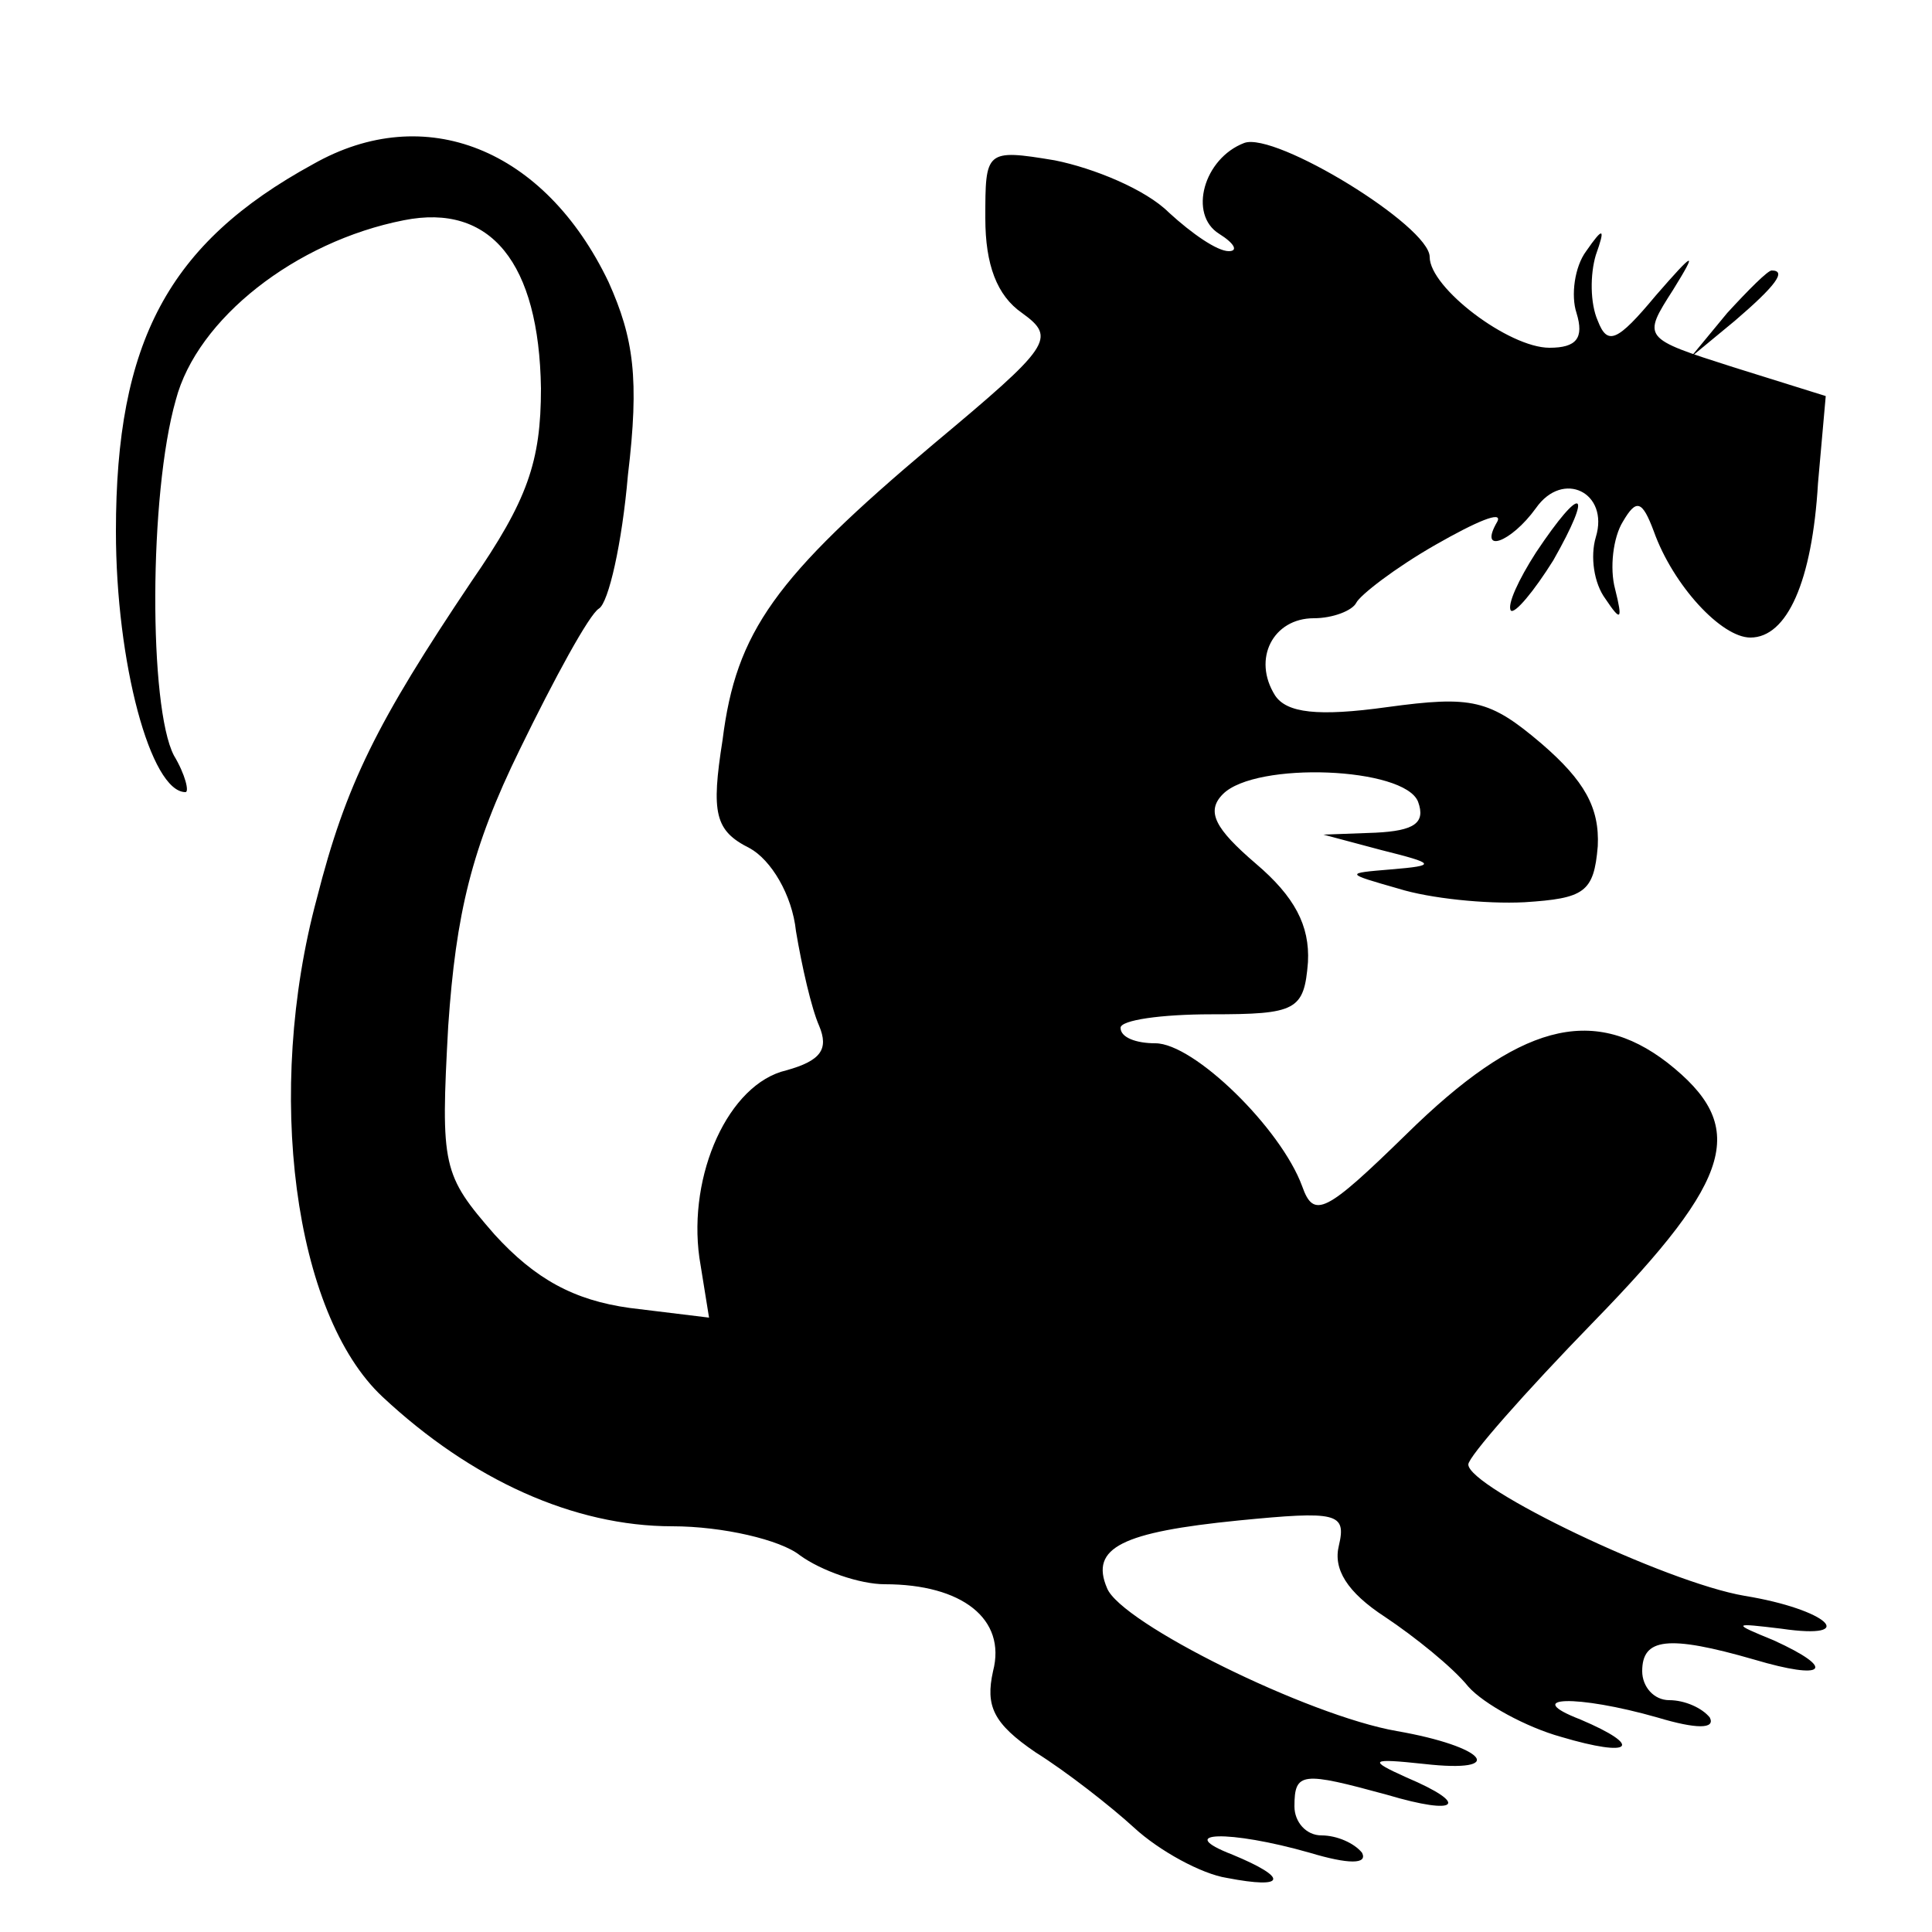 <?xml version="1.0" standalone="no"?>
<!DOCTYPE svg PUBLIC "-//W3C//DTD SVG 20010904//EN"
 "http://www.w3.org/TR/2001/REC-SVG-20010904/DTD/svg10.dtd">
<svg version="1.0" xmlns="http://www.w3.org/2000/svg"
 width="100pt" height="100pt" viewBox="0 0 100 100"
 preserveAspectRatio="xMidYMid meet">
<g transform="translate(0,100) scale(0.1,-0.1)"
fill="#000000" stroke="none">
<path d="M162 915 c-75 -41 -102 -92 -102 -190 0 -68 18 -135 36 -135 2 0 0 9
-6 19 -13 25 -13 135 1 184 11 42 62 82 118 93 45 9 70 -22 71 -87 0 -38 -7
-58 -36 -100 -49 -73 -65 -105 -80 -164 -27 -100 -12 -215 34 -258 46 -43 99
-67 150 -67 26 0 56 -7 66 -15 11 -8 31 -15 44 -15 40 0 63 -18 56 -45 -4 -18
0 -27 22 -42 16 -10 39 -28 51 -39 13 -12 35 -24 48 -26 31 -6 32 0 3 12 -31
12 -2 13 40 1 20 -6 30 -6 27 0 -4 5 -13 9 -21 9 -8 0 -14 7 -14 15 0 18 4 18
48 6 37 -11 43 -5 10 9 -20 9 -19 10 9 7 44 -5 32 9 -14 17 -46 8 -143 56
-150 74 -9 21 8 29 68 35 51 5 56 4 52 -13 -3 -12 4 -24 24 -37 15 -10 35 -26
43 -36 8 -9 30 -21 48 -26 37 -11 43 -5 10 9 -31 12 -2 13 40 1 20 -6 30 -6
27 0 -4 5 -13 9 -21 9 -8 0 -14 7 -14 15 0 17 13 19 58 6 37 -11 43 -5 10 10
-22 9 -21 9 4 6 41 -6 24 10 -19 17 -41 7 -143 56 -143 68 0 4 29 37 65 74 73
75 80 101 38 134 -39 30 -77 20 -135 -37 -42 -41 -48 -44 -54 -27 -11 30 -56
74 -76 74 -10 0 -18 3 -18 8 0 4 21 7 47 7 44 0 48 2 50 27 1 19 -7 34 -27 51
-21 18 -26 27 -17 36 17 17 94 14 101 -4 4 -11 -2 -15 -22 -16 l-27 -1 30 -8
c28 -7 29 -8 5 -10 -24 -2 -24 -2 4 -10 16 -5 45 -8 65 -7 31 2 36 5 38 29 1
20 -7 34 -29 53 -27 23 -36 25 -80 19 -36 -5 -52 -3 -58 6 -12 19 -1 40 20 40
10 0 20 4 22 8 2 4 20 18 41 30 21 12 35 18 32 12 -10 -17 7 -11 20 7 14 20
38 8 31 -15 -3 -10 -1 -24 5 -32 8 -12 9 -11 5 5 -3 11 -1 27 4 35 7 12 10 11
16 -5 10 -28 35 -55 50 -55 19 0 32 29 35 80 l4 45 -48 15 c-47 15 -47 15 -31
40 13 21 11 20 -9 -3 -20 -24 -25 -26 -30 -13 -4 9 -4 24 -1 34 5 14 4 15 -5
2 -6 -8 -8 -23 -5 -32 4 -13 0 -18 -14 -18 -21 0 -62 31 -62 47 0 16 -80 65
-96 59 -21 -8 -29 -37 -13 -47 8 -5 10 -9 5 -9 -6 0 -19 9 -31 20 -12 12 -39
23 -59 27 -36 6 -36 5 -36 -30 0 -24 6 -40 19 -49 18 -13 15 -17 -46 -68 -82
-69 -102 -97 -109 -153 -6 -38 -4 -47 14 -56 11 -6 22 -24 24 -43 3 -18 8 -40
12 -49 5 -12 1 -18 -17 -23 -30 -7 -51 -54 -45 -97 l5 -31 -41 5 c-29 4 -49
15 -70 38 -27 31 -28 35 -24 108 4 58 12 92 37 143 18 37 36 70 41 73 5 3 12
34 15 69 6 50 3 71 -10 100 -33 69 -95 94 -153 61z"/>
<path d="M894 838 l-19 -23 23 19 c21 18 27 26 19 26 -2 0 -12 -10 -23 -22z"/>
<path d="M795 714 c-9 -14 -15 -27 -13 -30 2 -2 12 10 22 26 21 37 15 40 -9 4z"/>
</g>
</svg>

